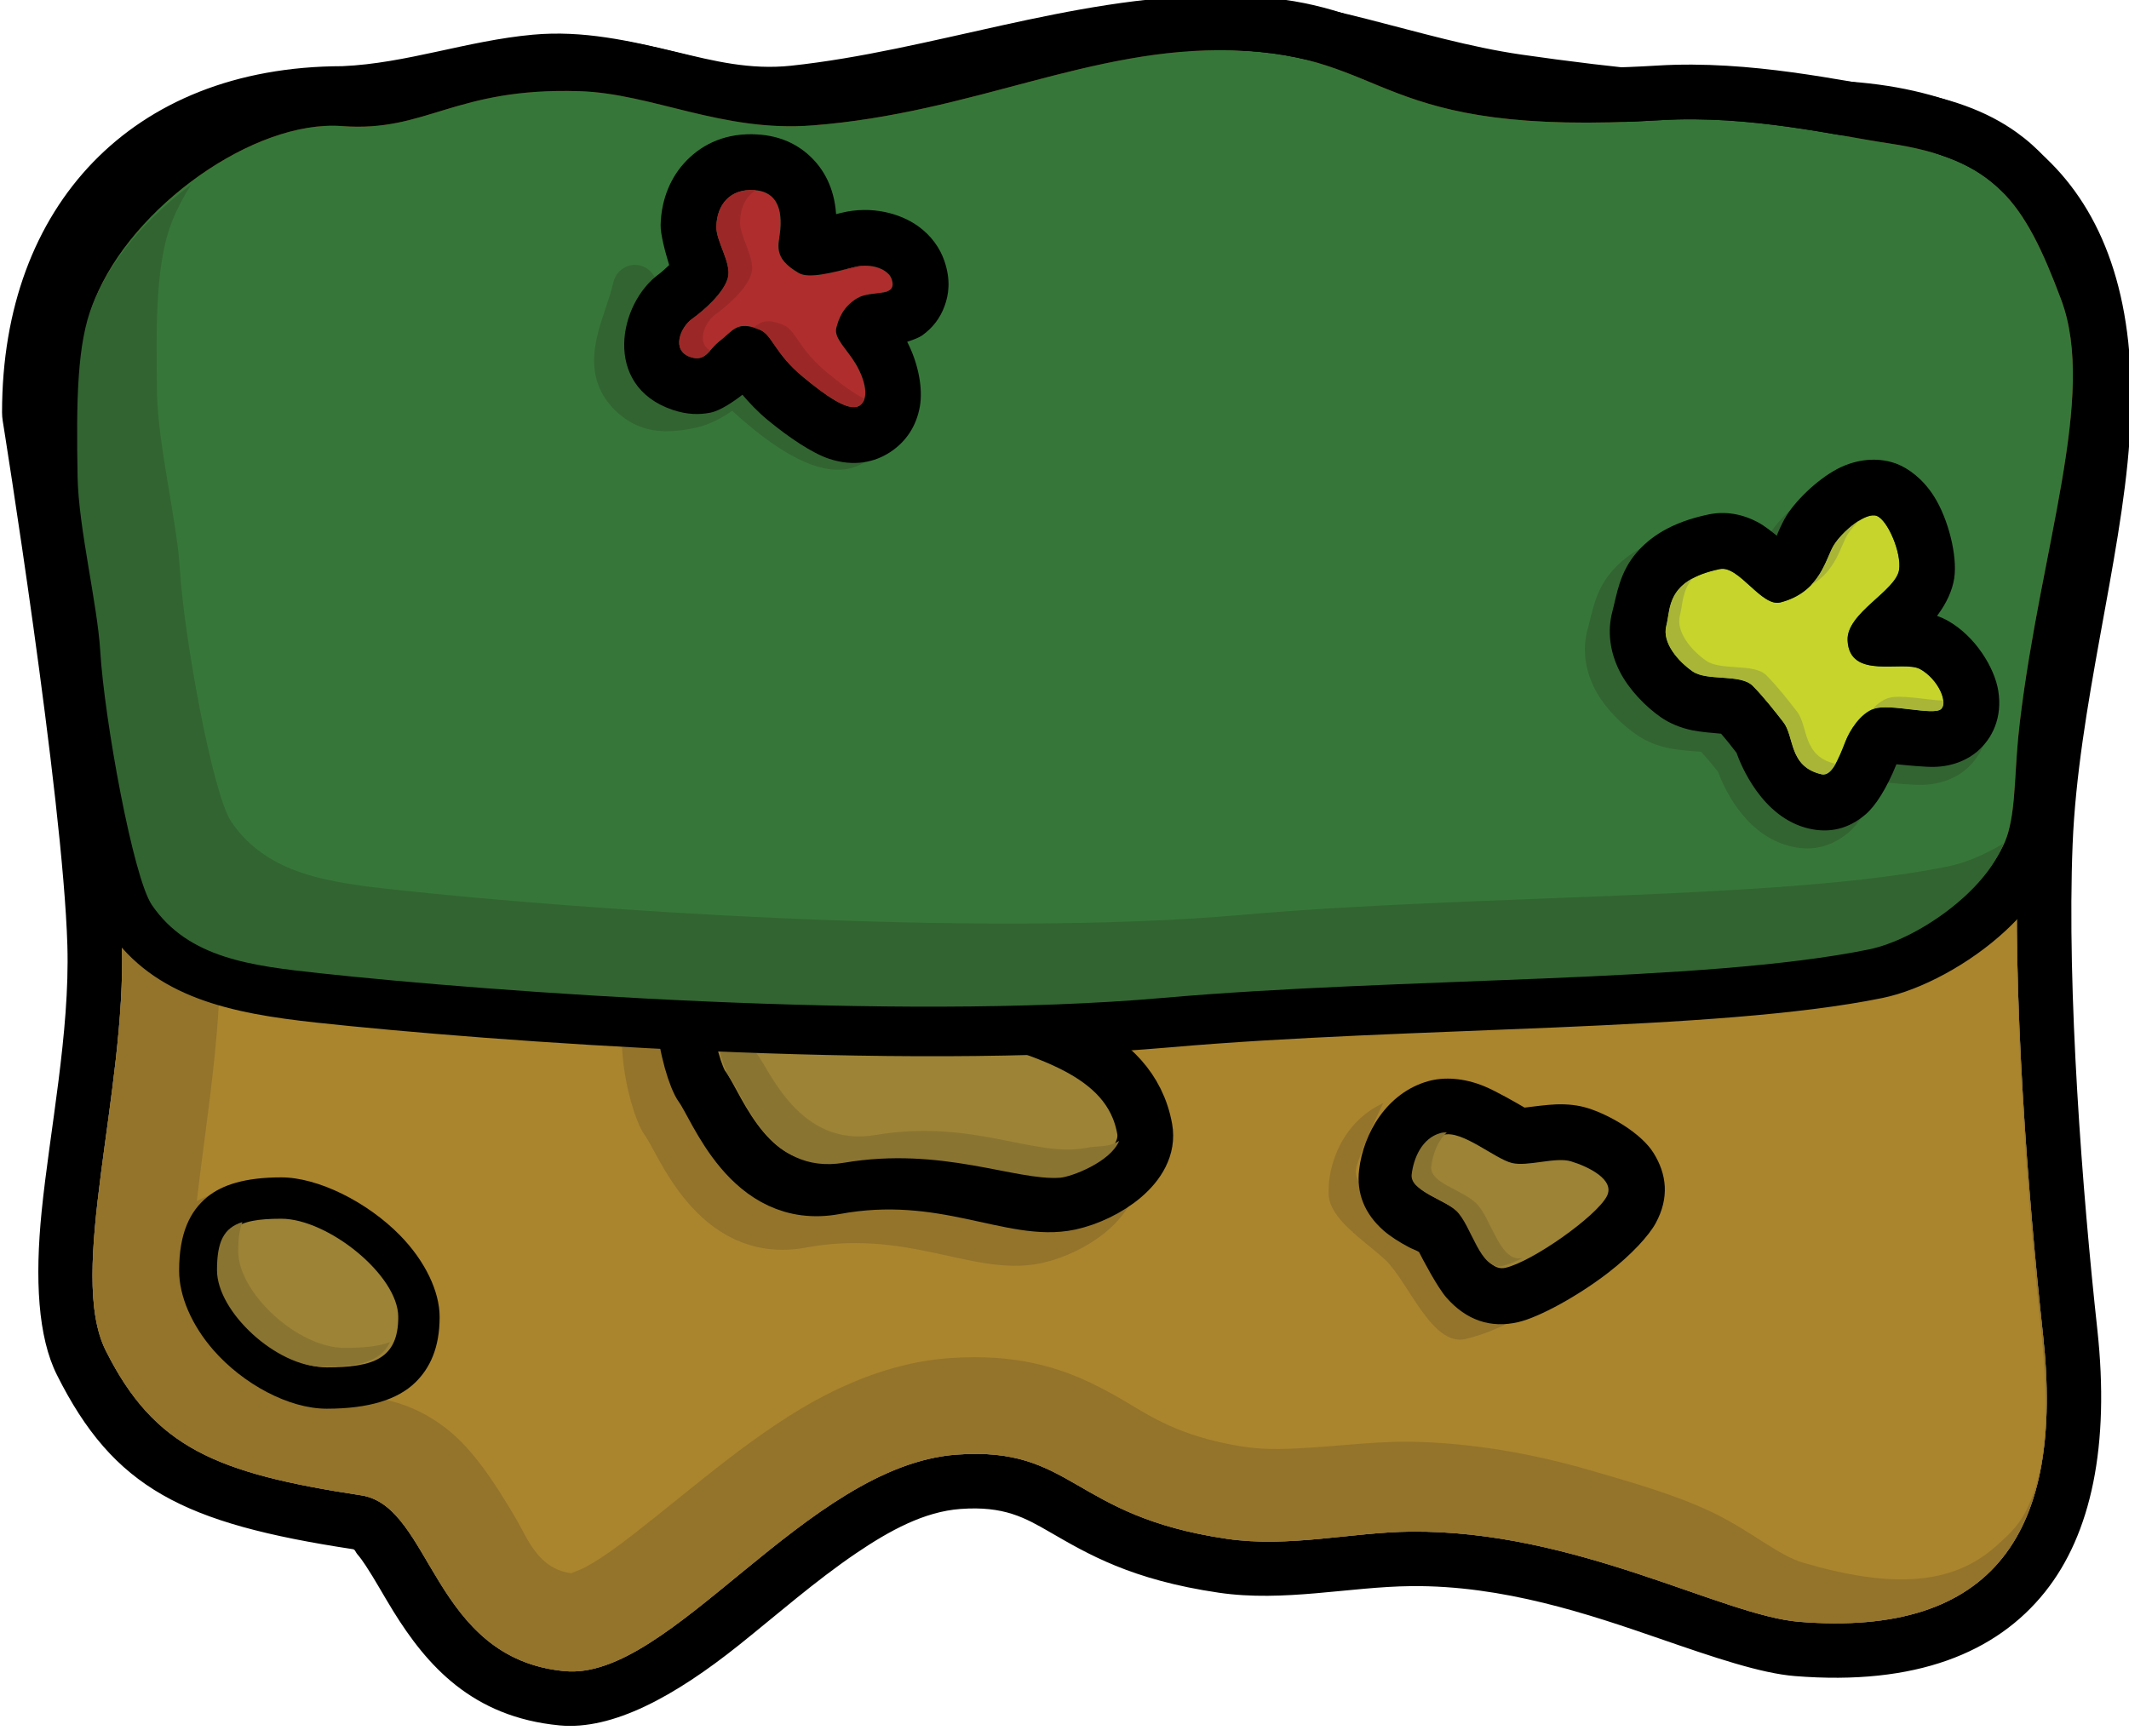<?xml version="1.0" encoding="UTF-8" standalone="no"?>
<!DOCTYPE svg PUBLIC "-//W3C//DTD SVG 1.1//EN" "http://www.w3.org/Graphics/SVG/1.1/DTD/svg11.dtd">
<svg width="100%" height="100%" viewBox="0 0 363 296" version="1.1" xmlns="http://www.w3.org/2000/svg" xmlns:xlink="http://www.w3.org/1999/xlink" xml:space="preserve" xmlns:serif="http://www.serif.com/" style="fill-rule:evenodd;clip-rule:evenodd;stroke-linecap:round;stroke-linejoin:round;stroke-miterlimit:2;">
    <g transform="matrix(1,0,0,1,-1103.23,-1573.56)">
        <g id="platform">
            <g transform="matrix(0.984,0,0,0.969,20.048,54.203)">
                <path d="M1460.36,1644.68C1462.91,1607.22 1445.85,1591.68 1414.58,1591.68C1398.29,1591.43 1379.54,1589.48 1363.04,1587.06C1345.61,1584.49 1328.66,1576.66 1311.35,1576.79C1286.82,1576.96 1262.71,1586.49 1238.85,1589.07C1222.35,1590.85 1209.25,1582.19 1193.98,1583.62C1182.33,1584.7 1171.68,1588.74 1160.31,1589.2C1129.04,1589.2 1110.6,1609.34 1110.6,1640.54C1110.6,1640.54 1121.14,1707.42 1121.92,1734.11C1122.68,1760.35 1112.38,1792 1119.12,1805.66C1127.52,1822.7 1138.17,1827.25 1163.38,1831.14C1175.67,1833.04 1175.62,1859.87 1198.63,1862.08C1216.97,1863.85 1240.45,1825.94 1266.52,1823.98C1286.84,1822.45 1286.36,1834.77 1313.36,1838.79C1324.15,1840.4 1334.98,1837.63 1345.21,1837.53C1373.8,1837.23 1399.2,1852.31 1412.56,1853.4C1446.38,1856.16 1458.51,1837.48 1454.81,1802.99C1452.22,1778.8 1449.44,1742.4 1450.49,1716.14C1451.45,1692.12 1458.89,1666.21 1460.36,1644.68Z" style="fill:rgb(170,133,46);"/>
                <path d="M1469.79,1645.34C1468.33,1666.79 1460.89,1692.59 1459.93,1716.53C1458.9,1742.36 1461.65,1778.16 1464.21,1801.95C1466.39,1822.35 1463.18,1837.93 1455.14,1848.15C1446.72,1858.85 1432.76,1864.67 1411.8,1862.95C1405.88,1862.47 1397.79,1859.67 1388.23,1856.31C1376.17,1852.08 1361.29,1846.95 1345.31,1847.12C1334.6,1847.23 1323.27,1849.96 1311.99,1848.28C1296.75,1846.01 1289.25,1841.44 1282.71,1837.61C1278.41,1835.09 1274.76,1832.97 1267.21,1833.54C1260.95,1834.01 1254.97,1837.32 1249.13,1841.34C1242.05,1846.22 1235.27,1852.27 1228.84,1857.49C1217.74,1866.49 1206.97,1872.52 1197.74,1871.63C1182.59,1870.17 1174.74,1861.04 1168.94,1851.53C1167.24,1848.73 1165.74,1845.93 1164.18,1843.53C1163.69,1842.77 1163.19,1842.06 1162.66,1841.44C1162.41,1841.14 1162.33,1840.68 1161.96,1840.62C1132.47,1836.07 1120.5,1829.89 1110.66,1809.95C1107.36,1803.26 1106.83,1793.09 1108.01,1781.18C1109.41,1766.97 1112.91,1749.73 1112.47,1734.39C1111.71,1708.06 1101.27,1642.06 1101.27,1642.06C1101.19,1641.56 1101.15,1641.05 1101.15,1640.54C1101.15,1622.12 1106.88,1607.06 1116.93,1596.5C1127.02,1585.92 1141.62,1579.65 1160.12,1579.61C1171.26,1579.12 1181.7,1575.13 1193.12,1574.07C1201.81,1573.26 1209.91,1575.14 1218.16,1577.15C1224.39,1578.67 1230.74,1580.3 1237.85,1579.53C1262.01,1576.92 1286.44,1567.37 1311.29,1567.2C1329.06,1567.07 1346.5,1574.93 1364.39,1577.57C1380.48,1579.93 1398.77,1581.84 1414.64,1582.09C1433.37,1582.11 1447.65,1587.33 1457.07,1597.6C1466.35,1607.72 1471.29,1623.2 1469.79,1645.34ZM1460.36,1644.68C1462.91,1607.22 1445.85,1591.68 1414.58,1591.68C1398.29,1591.43 1379.54,1589.48 1363.04,1587.06C1345.61,1584.49 1328.66,1576.66 1311.35,1576.79C1286.82,1576.96 1262.71,1586.49 1238.85,1589.07C1222.35,1590.85 1209.25,1582.19 1193.98,1583.62C1182.33,1584.7 1171.68,1588.74 1160.31,1589.2C1129.04,1589.2 1110.6,1609.34 1110.6,1640.54C1110.6,1640.54 1121.14,1707.42 1121.92,1734.11C1122.68,1760.35 1112.38,1792 1119.12,1805.66C1127.52,1822.7 1138.17,1827.25 1163.38,1831.14C1175.67,1833.04 1175.62,1859.87 1198.63,1862.08C1216.97,1863.85 1240.45,1825.94 1266.52,1823.98C1286.84,1822.45 1286.36,1834.77 1313.36,1838.79C1324.15,1840.4 1334.98,1837.63 1345.21,1837.53C1373.8,1837.23 1399.2,1852.31 1412.56,1853.4C1446.38,1856.16 1458.51,1837.48 1454.81,1802.99C1452.22,1778.8 1449.44,1742.4 1450.49,1716.14C1451.45,1692.12 1458.89,1666.21 1460.36,1644.68Z"/>
                <path d="M1133.26,1595.73C1129.88,1598.09 1127.36,1601.16 1125.19,1604.55C1118.94,1614.29 1118.5,1626.32 1121.66,1640.54L1121.53,1638.77C1121.53,1638.77 1125.67,1647.27 1129.63,1660.59C1130.16,1662.36 1130.54,1664.23 1130.9,1666.17C1135.08,1688.2 1138.28,1717.81 1138.9,1733.6C1139.44,1750.8 1135.55,1770.26 1134.25,1785.83C1133.84,1790.78 1133.02,1795.05 1134.42,1797.89C1137.07,1803.25 1139.88,1806.64 1144.53,1808.78C1149.9,1811.24 1156.78,1812.58 1165.95,1814.01C1170.63,1814.74 1174.73,1816.63 1178.38,1819.58C1182.69,1823.06 1186.41,1828.69 1190.12,1835.11C1192.28,1838.82 1193.99,1844.03 1199.76,1844.85C1200.23,1844.67 1201.62,1844.13 1202.43,1843.67C1205.07,1842.2 1207.79,1840.17 1210.62,1837.94C1220.85,1829.88 1232.07,1819.64 1243.77,1813.53C1250.77,1809.88 1257.98,1807.52 1265.28,1806.99C1271.16,1806.57 1275.87,1806.99 1279.93,1807.89C1286.01,1809.23 1290.7,1811.58 1295.7,1814.57C1300.19,1817.26 1305.2,1820.74 1315.71,1822.49C1317.94,1822.87 1320.16,1823.01 1322.38,1822.98C1330.09,1822.88 1337.73,1821.63 1345.05,1821.7C1356.09,1821.89 1366.67,1823.88 1376.41,1826.75C1383.94,1828.97 1391.16,1831.08 1397.22,1834C1404.22,1837.37 1408.94,1841.78 1413.38,1843.04C1428.51,1847.51 1438.99,1846.99 1446.58,1840.15C1448.48,1838.44 1450.35,1836.73 1451.63,1834.3C1455.7,1826.6 1455.81,1815.71 1454.56,1803.02C1453.04,1788.46 1451.46,1769.48 1450.68,1750.95C1450.16,1738.68 1449.99,1726.6 1450.42,1716.14C1450.71,1709.07 1451.56,1701.84 1452.66,1694.6C1455.29,1677.25 1459.31,1659.88 1460.36,1644.68C1458.89,1666.21 1451.45,1692.12 1450.49,1716.14C1449.44,1742.4 1452.22,1778.8 1454.81,1802.99C1458.51,1837.48 1446.38,1856.16 1412.56,1853.4C1399.2,1852.31 1373.8,1837.23 1345.21,1837.53C1334.98,1837.63 1324.15,1840.4 1313.36,1838.79C1286.36,1834.77 1286.84,1822.45 1266.52,1823.98C1240.45,1825.94 1216.97,1863.85 1198.63,1862.08C1175.62,1859.87 1175.67,1833.04 1163.38,1831.14C1138.17,1827.25 1127.52,1822.7 1119.12,1805.66C1112.38,1792 1122.68,1760.35 1121.92,1734.11C1121.14,1707.42 1110.6,1640.54 1110.6,1640.54C1110.6,1619.87 1118.7,1604.05 1133.26,1595.73ZM1460.36,1644.68C1461.48,1626.98 1458.26,1614.19 1451.23,1605.66C1443.43,1596.2 1430.95,1591.98 1414.58,1592.06C1414.58,1592.06 1414.58,1592.06 1414.58,1592.06C1406.37,1591.96 1397.55,1591.44 1388.7,1590.64C1379.95,1589.85 1371.17,1588.78 1362.96,1587.6C1350.82,1585.86 1338.9,1581.56 1326.94,1579.16C1321.76,1578.13 1316.57,1577.45 1311.36,1577.5C1304.04,1577.57 1296.77,1578.49 1289.53,1579.79C1272.51,1582.84 1255.66,1588.06 1238.93,1589.88C1235.74,1590.22 1232.68,1590.18 1229.7,1589.89C1217.27,1588.71 1206.38,1583.22 1194.05,1584.35C1185.94,1585.05 1178.3,1587.19 1170.58,1588.55C1167.19,1589.14 1163.79,1589.59 1160.33,1589.7C1160.32,1589.7 1160.31,1589.7 1160.31,1589.7C1149.81,1589.52 1141,1592.2 1133.27,1595.72L1133.26,1595.73C1140.67,1591.49 1149.76,1589.2 1160.31,1589.2C1171.68,1588.74 1182.33,1584.7 1193.98,1583.62C1209.25,1582.19 1222.35,1590.85 1238.85,1589.07C1262.71,1586.49 1286.82,1576.96 1311.35,1576.79C1328.66,1576.66 1345.61,1584.49 1363.04,1587.06C1379.54,1589.48 1398.29,1591.43 1414.58,1591.68C1445.85,1591.68 1462.91,1607.22 1460.36,1644.68Z" style="fill:rgb(148,116,43);"/>
            </g>
            <g transform="matrix(1,0,0,1,-265.922,-5.767)">
                <g transform="matrix(1,0,0,1,-67.029,4.033)">
                    <path d="M1505.42,1806.89C1504.64,1813.28 1496.38,1817.8 1487.93,1818.44C1476.16,1819.34 1460.05,1804.47 1460.25,1793.31C1460.42,1784.56 1470.34,1778.92 1474.57,1778.37C1473.85,1780.05 1472.26,1783.38 1472.26,1786.26C1472.26,1795.64 1485.63,1807.91 1496.02,1807.91C1499.8,1807.91 1502.95,1807.66 1505.42,1806.89Z" style="fill:rgb(148,116,43);"/>
                </g>
                <g transform="matrix(0.776,0,0,0.706,315.768,526.307)">
                    <path d="M1419.26,1785.93C1429.47,1785.93 1444.96,1799.55 1444.96,1809.67C1444.96,1819.79 1439.44,1821.84 1429.24,1821.84C1419.04,1821.84 1405.9,1808.6 1405.9,1798.48C1405.9,1788.36 1409.06,1785.93 1419.26,1785.93Z" style="fill:rgb(156,131,54);"/>
                    <path d="M1419.26,1775.94C1427.34,1775.94 1438.17,1781.89 1445.35,1789.95C1450.87,1796.15 1454.05,1803.51 1454.05,1809.67C1454.05,1817.14 1451.9,1822.03 1448.74,1825.44C1444.87,1829.62 1438.46,1831.82 1429.24,1831.82C1420.88,1831.82 1410.83,1825.83 1404.33,1817.64C1399.55,1811.62 1396.81,1804.57 1396.81,1798.48C1396.81,1789.35 1399.24,1784.08 1402.97,1780.7C1406.21,1777.77 1411.26,1775.94 1419.26,1775.94ZM1419.26,1785.93C1409.06,1785.93 1405.9,1788.36 1405.9,1798.48C1405.9,1808.6 1419.04,1821.84 1429.24,1821.84C1439.44,1821.84 1444.96,1819.79 1444.96,1809.67C1444.96,1799.55 1429.47,1785.93 1419.26,1785.93Z"/>
                </g>
                <path d="M1435.65,1808.21C1434.07,1811.62 1430.18,1812.43 1424.26,1812.43C1416.34,1812.43 1406.15,1803.09 1406.15,1795.94C1406.15,1791.1 1407.28,1788.75 1410.48,1787.74C1409.98,1789 1409.77,1790.62 1409.77,1792.71C1409.77,1799.86 1419.96,1809.2 1427.87,1809.2C1431.08,1809.2 1433.68,1808.97 1435.65,1808.21Z" style="fill:rgb(138,116,49);"/>
            </g>
            <g transform="matrix(1,0,0,1,121.724,-3.175)">
                <g transform="matrix(1.481,0,0,1.481,-597.383,-855.553)">
                    <path d="M1225.34,1769.36C1224.74,1770.54 1222.34,1775.82 1222.2,1777.02C1221.88,1779.8 1227.26,1780.93 1229.74,1783.18C1232.43,1785.63 1233.83,1793.55 1237.73,1792.63C1241.22,1791.8 1243.31,1792.6 1243.31,1792.6C1243.31,1792.6 1239.32,1795.46 1234.82,1796.52C1230.92,1797.44 1228.19,1789.79 1225.51,1787.34C1223.03,1785.09 1219.2,1782.7 1219.06,1779.91C1218.89,1776.45 1220.71,1771.47 1225.34,1769.36Z" style="fill:rgb(148,116,43);"/>
                </g>
                <g transform="matrix(0.799,0,0,0.764,250.349,421.319)">
                    <path d="M1236.38,1795.32C1242.17,1793.89 1255.61,1783.94 1257.95,1779.42C1259.92,1775.62 1253.81,1772.67 1250.35,1771.57C1247.04,1770.51 1241.09,1772.8 1237.72,1771.93C1234.06,1770.99 1227.06,1764.5 1223.09,1765.65C1219.12,1766.81 1217.35,1771.26 1216.94,1774.89C1216.54,1778.52 1223.28,1780 1226.38,1782.95C1229.75,1786.15 1231.51,1796.52 1236.38,1795.32Z" style="fill:rgb(156,131,54);"/>
                    <path d="M1240.43,1759.57C1241.96,1759.36 1245.33,1758.92 1247.12,1758.85C1249.61,1758.75 1251.9,1759.04 1253.83,1759.66C1258.55,1761.17 1265.31,1765.28 1267.92,1769.65C1270.78,1774.41 1271.35,1779.69 1268.42,1785.34C1267.02,1788.07 1263.24,1792.42 1258.29,1796.41C1251.89,1801.58 1243.62,1806.33 1239.12,1807.44C1233.14,1808.91 1228,1807 1223.8,1802.04C1221.82,1799.71 1218.66,1793.36 1217.9,1791.8C1217.27,1791.4 1216.47,1791.13 1215.78,1790.75C1213.7,1789.6 1211.8,1788.34 1210.37,1787.04C1206.23,1783.24 1204.54,1778.63 1205.12,1773.45C1206.02,1765.34 1211.03,1756.25 1219.89,1753.66C1223.24,1752.69 1227.44,1752.92 1231.84,1754.81C1234.36,1755.89 1238.68,1758.5 1240.43,1759.57ZM1236.38,1795.32C1242.17,1793.89 1255.61,1783.94 1257.95,1779.42C1259.92,1775.62 1253.81,1772.67 1250.35,1771.57C1247.04,1770.51 1241.09,1772.8 1237.72,1771.93C1234.06,1770.99 1227.06,1764.5 1223.09,1765.65C1219.12,1766.81 1217.35,1771.26 1216.94,1774.89C1216.54,1778.52 1223.28,1780 1226.38,1782.95C1229.75,1786.15 1231.51,1796.52 1236.38,1795.32Z"/>
                </g>
                <path d="M1228.19,1769.87C1226.58,1771.34 1225.78,1773.67 1225.55,1775.67C1225.23,1778.44 1230.61,1779.57 1233.08,1781.83C1235.77,1784.27 1237.18,1792.19 1241.07,1791.27C1241.11,1791.26 1241.14,1791.26 1241.17,1791.25C1239.86,1791.92 1238.67,1792.41 1237.73,1792.63C1233.83,1793.55 1232.43,1785.63 1229.74,1783.18C1227.26,1780.93 1221.88,1779.8 1222.2,1777.02C1222.53,1774.25 1223.94,1770.85 1227.11,1769.97C1227.45,1769.87 1227.81,1769.85 1228.19,1769.87Z" style="fill:rgb(138,116,49);"/>
            </g>
            <g transform="matrix(1,0,0,1,105.401,-48.542)">
                <g transform="matrix(1,0,0,1,-5.776,5.815)">
                    <path d="M1119.15,1783.28C1127.44,1780.13 1135.96,1775.57 1143.5,1776.51C1151.03,1777.45 1154.61,1790.98 1162.63,1793.62C1174.32,1797.46 1190.51,1800.68 1193,1814.53C1194.1,1820.66 1186.28,1825.72 1180.2,1827.05C1170.45,1829.17 1158.73,1820.94 1140.15,1824.38C1125.64,1827.07 1120.06,1810.7 1117.55,1807.34C1115.47,1804.55 1110.86,1786.43 1119.15,1783.28Z" style="fill:none;stroke:rgb(148,116,43);stroke-width:9.51px;"/>
                </g>
                <g transform="matrix(1,0,0,1,0,0.088)">
                    <path d="M1119.15,1783.28C1127.44,1780.13 1135.96,1775.57 1143.5,1776.51C1151.03,1777.45 1154.61,1790.98 1162.63,1793.62C1174.32,1797.46 1190.51,1800.68 1193,1814.53C1194.1,1820.66 1186.28,1825.72 1180.2,1827.05C1170.45,1829.17 1158.73,1820.94 1140.15,1824.38C1125.64,1827.07 1120.06,1810.7 1117.55,1807.34C1115.47,1804.55 1110.86,1786.43 1119.15,1783.28Z" style="fill:rgb(156,131,54);stroke:black;stroke-width:9.51px;"/>
                </g>
                <g transform="matrix(0.898,0,0,0.82,118.584,328.308)">
                    <path d="M1191.61,1815.08C1189.94,1819.52 1182.47,1822.57 1180.41,1822.74C1171.92,1823.42 1157.98,1816.18 1139.39,1819.62C1124.89,1822.31 1120.33,1805.53 1117.82,1802.17C1115.74,1799.38 1112.34,1782.55 1116.5,1780.19C1116.78,1780.03 1119.24,1778.9 1119.55,1778.79C1117.89,1785.38 1121.21,1794.81 1122.72,1796.82C1125.23,1800.18 1130.81,1816.55 1145.31,1813.86C1163.9,1810.42 1175.62,1818.65 1185.37,1816.53C1187.74,1816.01 1189.34,1816.58 1191.61,1815.08Z" style="fill:rgb(138,116,49);"/>
                </g>
            </g>
            <g>
                <g transform="matrix(0.977,0,0,0.958,30.11,69.251)">
                    <path d="M1458.09,1623.6C1451.64,1606.04 1446.5,1598.57 1428,1595.78C1419.11,1594.44 1403.73,1590.69 1388.23,1591.65C1337.54,1594.81 1341.64,1579.98 1313.38,1579.22C1288.68,1578.55 1268.36,1590.36 1240.16,1592.59C1224.41,1593.83 1212.17,1586.89 1199.52,1586.49C1177.61,1585.8 1172.9,1593.84 1158.08,1592.71C1142.72,1591.53 1121.37,1607.12 1114.92,1623.6C1112.19,1630.57 1112.05,1640.71 1112.29,1654.3C1112.44,1663.32 1115.75,1676.92 1116.25,1685.28C1116.97,1697.5 1121.98,1725.56 1125.26,1730.46C1131.65,1740.02 1142.74,1741.31 1154.6,1742.62C1184.5,1745.91 1254.81,1751.22 1301.71,1747.01C1343.34,1743.28 1396.2,1744.39 1425,1738.38C1433.73,1736.56 1446.43,1727.36 1448.86,1718.4C1450.25,1713.24 1449.89,1707.27 1450.86,1698.96C1454.49,1667.8 1464.38,1640.73 1458.09,1623.6Z" style="fill:rgb(54,119,57);"/>
                    <path d="M1467.04,1620.18C1470.03,1628.32 1470.24,1638.33 1468.79,1649.8C1466.95,1664.26 1462.52,1681.45 1460.35,1700.11C1459.3,1709.04 1459.57,1715.44 1458.07,1720.98C1456.69,1726.08 1453.2,1731.39 1448.43,1735.91C1442.08,1741.94 1433.55,1746.54 1426.91,1747.92C1397.87,1753.98 1344.54,1752.95 1302.54,1756.71C1255.05,1760.97 1183.85,1755.64 1153.57,1752.3C1138.74,1750.66 1125.36,1747.89 1117.36,1735.95C1116.05,1733.98 1114.25,1729.34 1112.73,1723.23C1109.96,1711.99 1107.24,1694.85 1106.71,1685.87C1106.2,1677.39 1102.89,1663.61 1102.73,1654.47C1102.47,1639.19 1102.98,1627.83 1106.05,1619.99C1110.64,1608.26 1121.43,1596.76 1133.4,1589.85C1141.93,1584.93 1151.01,1582.4 1158.8,1583C1164.79,1583.46 1168.71,1581.89 1173.37,1580.45C1179.89,1578.43 1187.42,1576.37 1199.81,1576.76C1205.54,1576.94 1211.2,1578.24 1217.05,1579.72C1223.9,1581.45 1231.09,1583.54 1239.42,1582.88C1252.89,1581.82 1264.47,1578.41 1275.64,1575.4C1288.22,1572.01 1300.35,1569.12 1313.63,1569.48C1326.54,1569.83 1333.55,1572.69 1340.99,1575.84C1349.96,1579.62 1359.78,1583.67 1387.64,1581.93C1403.91,1580.92 1420.07,1584.74 1429.4,1586.15C1438.67,1587.55 1445.19,1590.09 1450.28,1593.8C1457.71,1599.21 1462.32,1607.34 1467.04,1620.18ZM1458.09,1623.6C1451.64,1606.04 1446.5,1598.57 1428,1595.78C1419.11,1594.44 1403.73,1590.69 1388.23,1591.65C1337.54,1594.81 1341.64,1579.98 1313.38,1579.22C1288.68,1578.55 1268.36,1590.36 1240.16,1592.59C1224.41,1593.83 1212.17,1586.89 1199.52,1586.49C1177.61,1585.8 1172.9,1593.84 1158.08,1592.71C1142.72,1591.53 1121.37,1607.12 1114.92,1623.6C1112.19,1630.57 1112.05,1640.71 1112.29,1654.3C1112.44,1663.32 1115.75,1676.92 1116.25,1685.28C1116.97,1697.5 1121.98,1725.56 1125.26,1730.46C1131.65,1740.02 1142.74,1741.31 1154.6,1742.62C1184.5,1745.91 1254.81,1751.22 1301.71,1747.01C1343.34,1743.28 1396.2,1744.39 1425,1738.38C1433.73,1736.56 1446.43,1727.36 1448.86,1718.4C1450.25,1713.24 1449.89,1707.27 1450.86,1698.96C1454.49,1667.8 1464.38,1640.73 1458.09,1623.6Z"/>
                    <path d="M1298.51,1580.21C1279.94,1583.03 1262.54,1590.85 1240.16,1592.62C1235.81,1592.97 1231.72,1592.7 1227.82,1592.11C1217.61,1590.56 1208.67,1586.86 1199.52,1586.58C1194.54,1586.43 1190.45,1586.73 1186.93,1587.28C1174.94,1589.13 1169.54,1593.76 1158.07,1592.91C1153.32,1592.59 1148.01,1593.88 1142.76,1596.3C1177.64,1599.58 1162.36,1599.89 1138.84,1599.68C1138.49,1604.83 1138.13,1610.14 1137.76,1615.62C1137.74,1615.88 1137.38,1615.98 1137.19,1616.16C1134.19,1619 1131.61,1622.24 1129.8,1625.62C1130.49,1618.07 1131.19,1610.48 1131.89,1602.9C1130.73,1603.52 1129.34,1604.04 1129.24,1605.23C1125.33,1654.14 1122.51,1689.77 1120.58,1714.54C1118.48,1704.48 1116.66,1692.28 1116.25,1685.28C1115.75,1676.92 1112.44,1663.32 1112.29,1654.3C1112.05,1640.71 1112.19,1630.57 1114.92,1623.6C1121.37,1607.12 1142.72,1591.53 1158.08,1592.71C1172.9,1593.84 1177.61,1585.8 1199.52,1586.49C1212.17,1586.89 1224.41,1593.83 1240.16,1592.59C1262.53,1590.82 1279.94,1583.02 1298.51,1580.21ZM1129.8,1625.62C1128.9,1635.4 1128.02,1645.1 1127.16,1654.55L1127.09,1654.03C1126.89,1647.44 1126.77,1641.74 1127.07,1636.86C1127.26,1633.79 1127.47,1631.16 1128.27,1629.02C1128.69,1627.88 1129.2,1626.74 1129.8,1625.62ZM1127.16,1654.55L1131.29,1684.36C1131.58,1688.52 1132.46,1694.71 1133.57,1701.05C1135.03,1709.4 1134.28,1724.05 1138.53,1722.38C1138.56,1722.36 1138.59,1722.34 1138.61,1722.32C1139.79,1723.6 1141.38,1724.19 1143.03,1724.7C1147.06,1725.95 1151.6,1726.33 1156.27,1726.82C1172.14,1728.53 1199.55,1730.73 1228.68,1731.82C1240.66,1732.27 1252.94,1732.39 1264.82,1732.5C1277.41,1732.62 1289.55,1732.75 1300.42,1732.1C1320.06,1731.26 1342.05,1731.27 1362.97,1731.66C1367.14,1731.74 1371.24,1731.8 1375.29,1732.02C1394.28,1733.06 1411.18,1734.8 1424.08,1733.85C1428.93,1733.54 1435.25,1731.21 1440.41,1727.62C1444.24,1724.96 1447.37,1721.86 1448.85,1718.41C1446.42,1727.37 1433.72,1736.56 1425,1738.38C1396.2,1744.39 1343.34,1743.28 1301.71,1747.01C1254.81,1751.22 1184.5,1745.91 1154.6,1742.62C1142.74,1741.31 1131.65,1740.02 1125.26,1730.46C1124.09,1728.72 1122.7,1724.04 1121.37,1718.18C1123.01,1700.31 1125.01,1678.22 1127.16,1654.55ZM1138.61,1722.32C1138.4,1722.1 1138.21,1721.86 1138.03,1721.59C1138.14,1721.76 1138.73,1722.14 1138.61,1722.32ZM1448.85,1718.41L1448.85,1718.4L1450.84,1698.95C1453.13,1679.26 1457.92,1661.2 1459.56,1646.25C1460.51,1637.55 1460.4,1629.9 1458.09,1623.6C1464.38,1640.73 1454.49,1667.8 1450.86,1698.96C1450.7,1700.3 1450.58,1701.58 1450.48,1702.8L1448.86,1718.39C1448.86,1718.39 1448.85,1718.41 1448.85,1718.41Z" style="fill:rgb(50,100,49);fill-opacity:0;"/>
                </g>
                <path d="M1135.85,1605.03C1134.53,1607.07 1133.43,1609.17 1132.58,1611.29C1129.92,1617.97 1129.78,1627.69 1130.01,1640.71C1130.16,1649.36 1133.39,1662.4 1133.88,1670.41C1134.59,1682.12 1139.47,1709.01 1142.68,1713.72C1148.92,1722.88 1159.75,1724.12 1171.33,1725.37C1200.54,1728.53 1269.21,1733.61 1315.01,1729.58C1355.67,1726.01 1407.3,1727.07 1435.42,1721.31C1438.29,1720.72 1441.6,1719.34 1444.82,1717.42C1441.76,1725.65 1430.04,1733.81 1421.87,1735.48C1393.75,1741.24 1342.12,1740.18 1301.46,1743.75C1255.65,1747.78 1186.99,1742.7 1157.78,1739.54C1146.2,1738.28 1135.37,1737.05 1129.12,1727.89C1125.92,1723.18 1121.03,1696.29 1120.32,1684.58C1119.84,1676.57 1116.61,1663.53 1116.46,1654.88C1116.23,1641.86 1116.36,1632.14 1119.03,1625.46C1122.05,1617.89 1128.4,1610.53 1135.85,1605.03Z" style="fill:rgb(50,100,49);"/>
            </g>
            <g transform="matrix(1,0,0,1,570.299,464.59)">
                <g transform="matrix(1.049,0,0,1,-44.273,3.069)">
                    <path d="M836.145,1200.77C836.303,1200.38 836.407,1200 836.532,1199.71C837.046,1198.52 837.548,1197.49 838.05,1196.69C839.892,1193.76 843.858,1190.09 847.174,1188.56C850.546,1187.01 853.713,1187.14 856.023,1188.02C857.889,1188.73 860.308,1190.46 862.195,1193.43C864.673,1197.34 866.267,1203.79 865.683,1207.65C865.383,1209.62 864.457,1211.81 862.891,1213.94C863.509,1214.16 864.072,1214.41 864.574,1214.69C869.412,1217.38 872.569,1222.88 873.185,1226.67C873.955,1231.41 872.203,1235.04 869.613,1237.27C868.295,1238.4 865.971,1239.68 862.643,1239.76C861.207,1239.79 857.86,1239.48 855.881,1239.27C854.232,1243.44 852.29,1246.53 850.588,1247.99C847.823,1250.36 844.808,1251.05 841.554,1250.3C833.622,1248.47 830.16,1239.5 829.478,1237.5C828.678,1236.47 827.74,1235.27 826.736,1234.12C825.408,1234.02 823.006,1233.81 821.74,1233.55C819.711,1233.14 817.948,1232.39 816.53,1231.41C813.918,1229.59 811.169,1226.73 809.61,1223.7C807.852,1220.28 807.389,1216.61 808.312,1213.13C809.08,1210.23 809.494,1206.45 812.508,1203C814.608,1200.59 818.011,1198.03 824.409,1196.69C827.008,1196.15 829.783,1196.55 832.55,1198.1C833.484,1198.62 834.908,1199.74 836.145,1200.77ZM817.043,1215.68C816.274,1218.58 819.086,1221.78 821.541,1223.48C823.997,1225.19 829.698,1223.84 831.777,1225.94C833.744,1227.92 835.617,1230.36 837.001,1232.13C838.929,1234.61 837.874,1239.71 843.502,1241.02C845.144,1241.39 846.263,1238.85 847.603,1235.39C848.336,1233.5 850.159,1230.62 852.498,1229.83C855.208,1228.92 862.558,1231.04 863.863,1229.92C865.168,1228.79 863.375,1224.78 860.329,1223.09C857.447,1221.49 848.269,1225.04 847.95,1218.19C847.732,1213.5 856.182,1209.78 856.732,1206.15C857.173,1203.24 854.782,1197.66 852.929,1196.96C851.077,1196.25 847.121,1199.53 845.619,1201.92C844.211,1204.16 843.373,1209.93 836.491,1211.71C833.284,1212.54 829.41,1205.35 826.172,1206.02C816.948,1207.94 817.815,1212.77 817.043,1215.68Z" style="fill:rgb(50,100,49);"/>
                </g>
                <path d="M817.043,1215.68C817.815,1212.77 816.948,1207.94 826.172,1206.02C829.41,1205.35 833.284,1212.54 836.491,1211.71C843.373,1209.93 844.211,1204.16 845.619,1201.92C847.121,1199.53 851.077,1196.25 852.929,1196.96C854.782,1197.66 857.173,1203.24 856.732,1206.15C856.182,1209.78 847.732,1213.5 847.95,1218.19C848.269,1225.04 857.447,1221.49 860.329,1223.09C863.375,1224.78 865.168,1228.79 863.863,1229.92C862.558,1231.04 855.208,1228.92 852.498,1229.83C850.159,1230.62 848.336,1233.5 847.603,1235.39C846.263,1238.85 845.144,1241.39 843.502,1241.02C837.874,1239.71 838.929,1234.61 837.001,1232.13C835.617,1230.36 833.744,1227.92 831.777,1225.94C829.698,1223.84 823.997,1225.19 821.541,1223.48C819.086,1221.78 816.274,1218.58 817.043,1215.68Z" style="fill:rgb(198,212,44);"/>
                <path d="M835.895,1200.34C835.948,1200.16 835.998,1200 836.058,1199.86C836.569,1198.68 837.068,1197.66 837.566,1196.87C839.434,1193.89 843.475,1190.18 846.839,1188.63C850.447,1186.97 853.844,1187.13 856.314,1188.07C858.226,1188.8 860.747,1190.56 862.679,1193.61C865.118,1197.45 866.708,1203.78 866.133,1207.58C865.826,1209.6 864.852,1211.83 863.204,1214C863.844,1214.23 864.428,1214.49 864.951,1214.78C869.804,1217.48 873.019,1222.94 873.636,1226.74C874.39,1231.38 872.603,1234.94 870.068,1237.12C868.665,1238.33 866.207,1239.68 862.664,1239.76C861.315,1239.79 858.281,1239.51 856.278,1239.31C854.645,1243.38 852.716,1246.41 851.042,1247.84C848.085,1250.38 844.843,1251.08 841.363,1250.28C833.312,1248.42 829.705,1239.32 829.01,1237.35C828.24,1236.35 827.342,1235.2 826.379,1234.1C825.015,1233.99 822.778,1233.78 821.571,1233.54C819.442,1233.11 817.596,1232.32 816.108,1231.29C813.476,1229.45 810.701,1226.59 809.13,1223.54C807.418,1220.2 806.953,1216.63 807.852,1213.24C808.615,1210.37 809.038,1206.6 812.028,1203.16C814.184,1200.69 817.667,1198.08 824.235,1196.71C827.007,1196.13 829.977,1196.54 832.928,1198.19C833.707,1198.63 834.825,1199.47 835.895,1200.34ZM817.043,1215.68C816.274,1218.58 819.086,1221.78 821.541,1223.48C823.997,1225.19 829.698,1223.84 831.777,1225.94C833.744,1227.92 835.617,1230.36 837.001,1232.13C838.929,1234.61 837.874,1239.71 843.502,1241.02C845.144,1241.39 846.263,1238.85 847.603,1235.39C848.336,1233.5 850.159,1230.62 852.498,1229.83C855.208,1228.92 862.558,1231.04 863.863,1229.92C865.168,1228.79 863.375,1224.78 860.329,1223.09C857.447,1221.49 848.269,1225.04 847.95,1218.19C847.732,1213.5 856.182,1209.78 856.732,1206.15C857.173,1203.24 854.782,1197.66 852.929,1196.96C851.077,1196.25 847.121,1199.53 845.619,1201.92C844.211,1204.16 843.373,1209.93 836.491,1211.71C833.284,1212.54 829.41,1205.35 826.172,1206.02C816.948,1207.94 817.815,1212.77 817.043,1215.68Z"/>
                <path d="M845.912,1239.23C845.186,1240.51 844.427,1241.23 843.502,1241.02C837.874,1239.71 838.929,1234.61 837.001,1232.13C835.617,1230.36 833.744,1227.92 831.777,1225.94C829.698,1223.84 823.997,1225.19 821.541,1223.48C819.086,1221.78 816.274,1218.58 817.043,1215.68C817.651,1213.39 817.243,1209.91 821.538,1207.6C819.707,1209.68 819.836,1212.13 819.372,1213.88C818.602,1216.78 821.414,1219.98 823.87,1221.68C826.325,1223.39 832.026,1222.04 834.105,1224.14C836.072,1226.12 837.945,1228.56 839.329,1230.33C841.257,1232.81 840.203,1237.92 845.831,1239.22C845.858,1239.22 845.885,1239.23 845.912,1239.23ZM841.716,1208.76C844.017,1206.38 844.695,1203.39 845.619,1201.92C846.524,1200.48 848.319,1198.72 850.009,1197.7C849.169,1198.49 848.431,1199.35 847.947,1200.12C846.767,1202 845.988,1206.35 841.716,1208.76ZM864.276,1228.45C864.345,1229.09 864.22,1229.61 863.863,1229.92C862.558,1231.04 855.208,1228.92 852.498,1229.83C852.375,1229.88 852.253,1229.92 852.132,1229.98C852.904,1229.11 853.817,1228.38 854.827,1228.04C856.867,1227.35 861.535,1228.38 864.276,1228.45Z" style="fill:rgb(169,181,55);"/>
            </g>
            <g transform="matrix(1,0,0,1,-140.701,29.272)">
                <g transform="matrix(1.052,0,0,1.069,-72.567,-110.666)">
                    <path d="M1354.33,1593.97C1352.87,1600.23 1348.66,1606.4 1353.68,1611.09C1356.21,1613.45 1358.89,1613.81 1363.43,1612.88C1366.88,1612.17 1370.33,1608.96 1370.33,1608.96C1370.33,1608.96 1384.81,1623.73 1390.35,1618.3" style="fill:none;stroke:rgb(50,100,49);stroke-width:7.16px;stroke-linecap:butt;"/>
                </g>
                <path d="M1361.63,1605.17C1364.25,1606.07 1364.83,1603.87 1366.51,1602.57C1368.97,1600.67 1369.57,1598.86 1373.54,1600.55C1375.61,1601.42 1376.04,1604.61 1380.9,1608.61C1384.51,1611.58 1388.64,1614.67 1390.5,1613.45C1392.21,1612.32 1391.45,1609.07 1389.84,1606.35C1388.37,1603.88 1386.09,1601.95 1386.52,1600.24C1386.96,1598.51 1387.73,1596.6 1390.03,1595.18C1392.52,1593.64 1397.09,1595.19 1395.95,1591.85C1395.41,1590.28 1392.64,1589.08 1389.65,1589.83C1385.77,1590.8 1381.87,1591.85 1380.14,1590.86C1375.55,1588.2 1376.75,1586.06 1376.98,1583.46C1377.37,1578.99 1375.67,1576.9 1372.53,1576.71C1368.44,1576.45 1366.18,1579.14 1366.07,1582.89C1365.99,1585.48 1368.73,1589.14 1368.03,1591.71C1367.32,1594.28 1363.94,1597.24 1361.9,1598.7C1359.96,1600.1 1358.32,1604.03 1361.63,1605.17Z" style="fill:rgb(176,45,45);"/>
                <path d="M1358.03,1589.49C1357.38,1587.38 1356.52,1584.22 1356.57,1582.61C1356.7,1578.09 1358.39,1574.31 1361.02,1571.64C1363.84,1568.77 1367.84,1566.88 1373.12,1567.22C1376.89,1567.45 1379.86,1568.85 1382.11,1570.99C1384.33,1573.1 1386.17,1576.23 1386.49,1580.81C1386.79,1580.74 1387.07,1580.67 1387.33,1580.6C1392.57,1579.29 1397.47,1580.72 1400.43,1582.83C1402.75,1584.48 1404.21,1586.63 1404.95,1588.78C1406.09,1592.12 1405.66,1594.61 1405,1596.44C1404.24,1598.55 1402.95,1600.22 1401.15,1601.5C1400.64,1601.86 1399.68,1602.23 1398.61,1602.58C1400.57,1606.38 1401.29,1610.61 1400.78,1613.56C1400.19,1616.96 1398.43,1619.6 1395.73,1621.38C1393.1,1623.12 1389.56,1623.92 1385.35,1622.55C1382.44,1621.6 1378.39,1618.86 1374.86,1615.95C1373.19,1614.58 1371.71,1613.01 1370.52,1611.61C1368.92,1612.85 1366.72,1614.34 1365.03,1614.67C1363.24,1615.02 1361.12,1615.05 1358.54,1614.16C1346.62,1610.07 1349.38,1595.99 1356.35,1590.98C1356.75,1590.69 1357.43,1590.06 1358.03,1589.49ZM1361.63,1605.17C1364.25,1606.07 1364.83,1603.87 1366.51,1602.57C1368.97,1600.67 1369.57,1598.86 1373.54,1600.55C1375.61,1601.42 1376.04,1604.61 1380.9,1608.61C1384.51,1611.58 1388.64,1614.67 1390.5,1613.45C1392.21,1612.32 1391.45,1609.07 1389.84,1606.35C1388.37,1603.88 1386.09,1601.95 1386.52,1600.24C1386.96,1598.51 1387.73,1596.6 1390.03,1595.18C1392.52,1593.64 1397.09,1595.19 1395.95,1591.85C1395.41,1590.28 1392.64,1589.08 1389.65,1589.83C1385.77,1590.8 1381.87,1591.85 1380.14,1590.86C1375.55,1588.2 1376.75,1586.06 1376.98,1583.46C1377.37,1578.99 1375.67,1576.9 1372.53,1576.71C1368.44,1576.45 1366.18,1579.14 1366.07,1582.89C1365.99,1585.48 1368.73,1589.14 1368.03,1591.71C1367.32,1594.28 1363.94,1597.24 1361.9,1598.7C1359.96,1600.1 1358.32,1604.03 1361.63,1605.17Z"/>
                <path d="M1372.8,1576.73C1371.1,1577.78 1370.18,1579.72 1370.11,1582.08C1370.03,1584.67 1372.77,1588.34 1372.06,1590.9C1371.36,1593.47 1367.98,1596.43 1365.93,1597.9C1364.13,1599.19 1362.59,1602.68 1365.03,1604.08C1364.18,1605.02 1363.35,1605.76 1361.63,1605.17C1358.32,1604.03 1359.96,1600.1 1361.9,1598.7C1363.94,1597.24 1367.32,1594.28 1368.03,1591.71C1368.73,1589.14 1365.99,1585.48 1366.07,1582.89C1366.18,1579.14 1368.44,1576.45 1372.53,1576.71C1372.62,1576.71 1372.71,1576.72 1372.8,1576.73ZM1372.44,1600.14C1373.69,1599.08 1374.82,1598.57 1377.58,1599.74C1379.64,1600.62 1380.08,1603.8 1384.94,1607.81C1387.08,1609.57 1389.4,1611.37 1391.33,1612.29C1391.18,1612.78 1390.91,1613.17 1390.5,1613.45C1388.64,1614.67 1384.51,1611.58 1380.9,1608.61C1376.04,1604.61 1375.61,1601.42 1373.54,1600.55C1373.14,1600.38 1372.78,1600.24 1372.44,1600.14ZM1394.43,1594.17C1394.79,1594 1395.18,1593.88 1395.58,1593.79C1395.28,1593.98 1394.89,1594.09 1394.43,1594.17ZM1391.36,1589.6C1389.99,1589.93 1388.68,1590.21 1387.53,1590.36C1388.23,1590.18 1388.94,1590 1389.65,1589.83C1390.23,1589.68 1390.81,1589.61 1391.36,1589.6Z" style="fill:rgb(155,40,39);"/>
            </g>
        </g>
    </g>
</svg>
